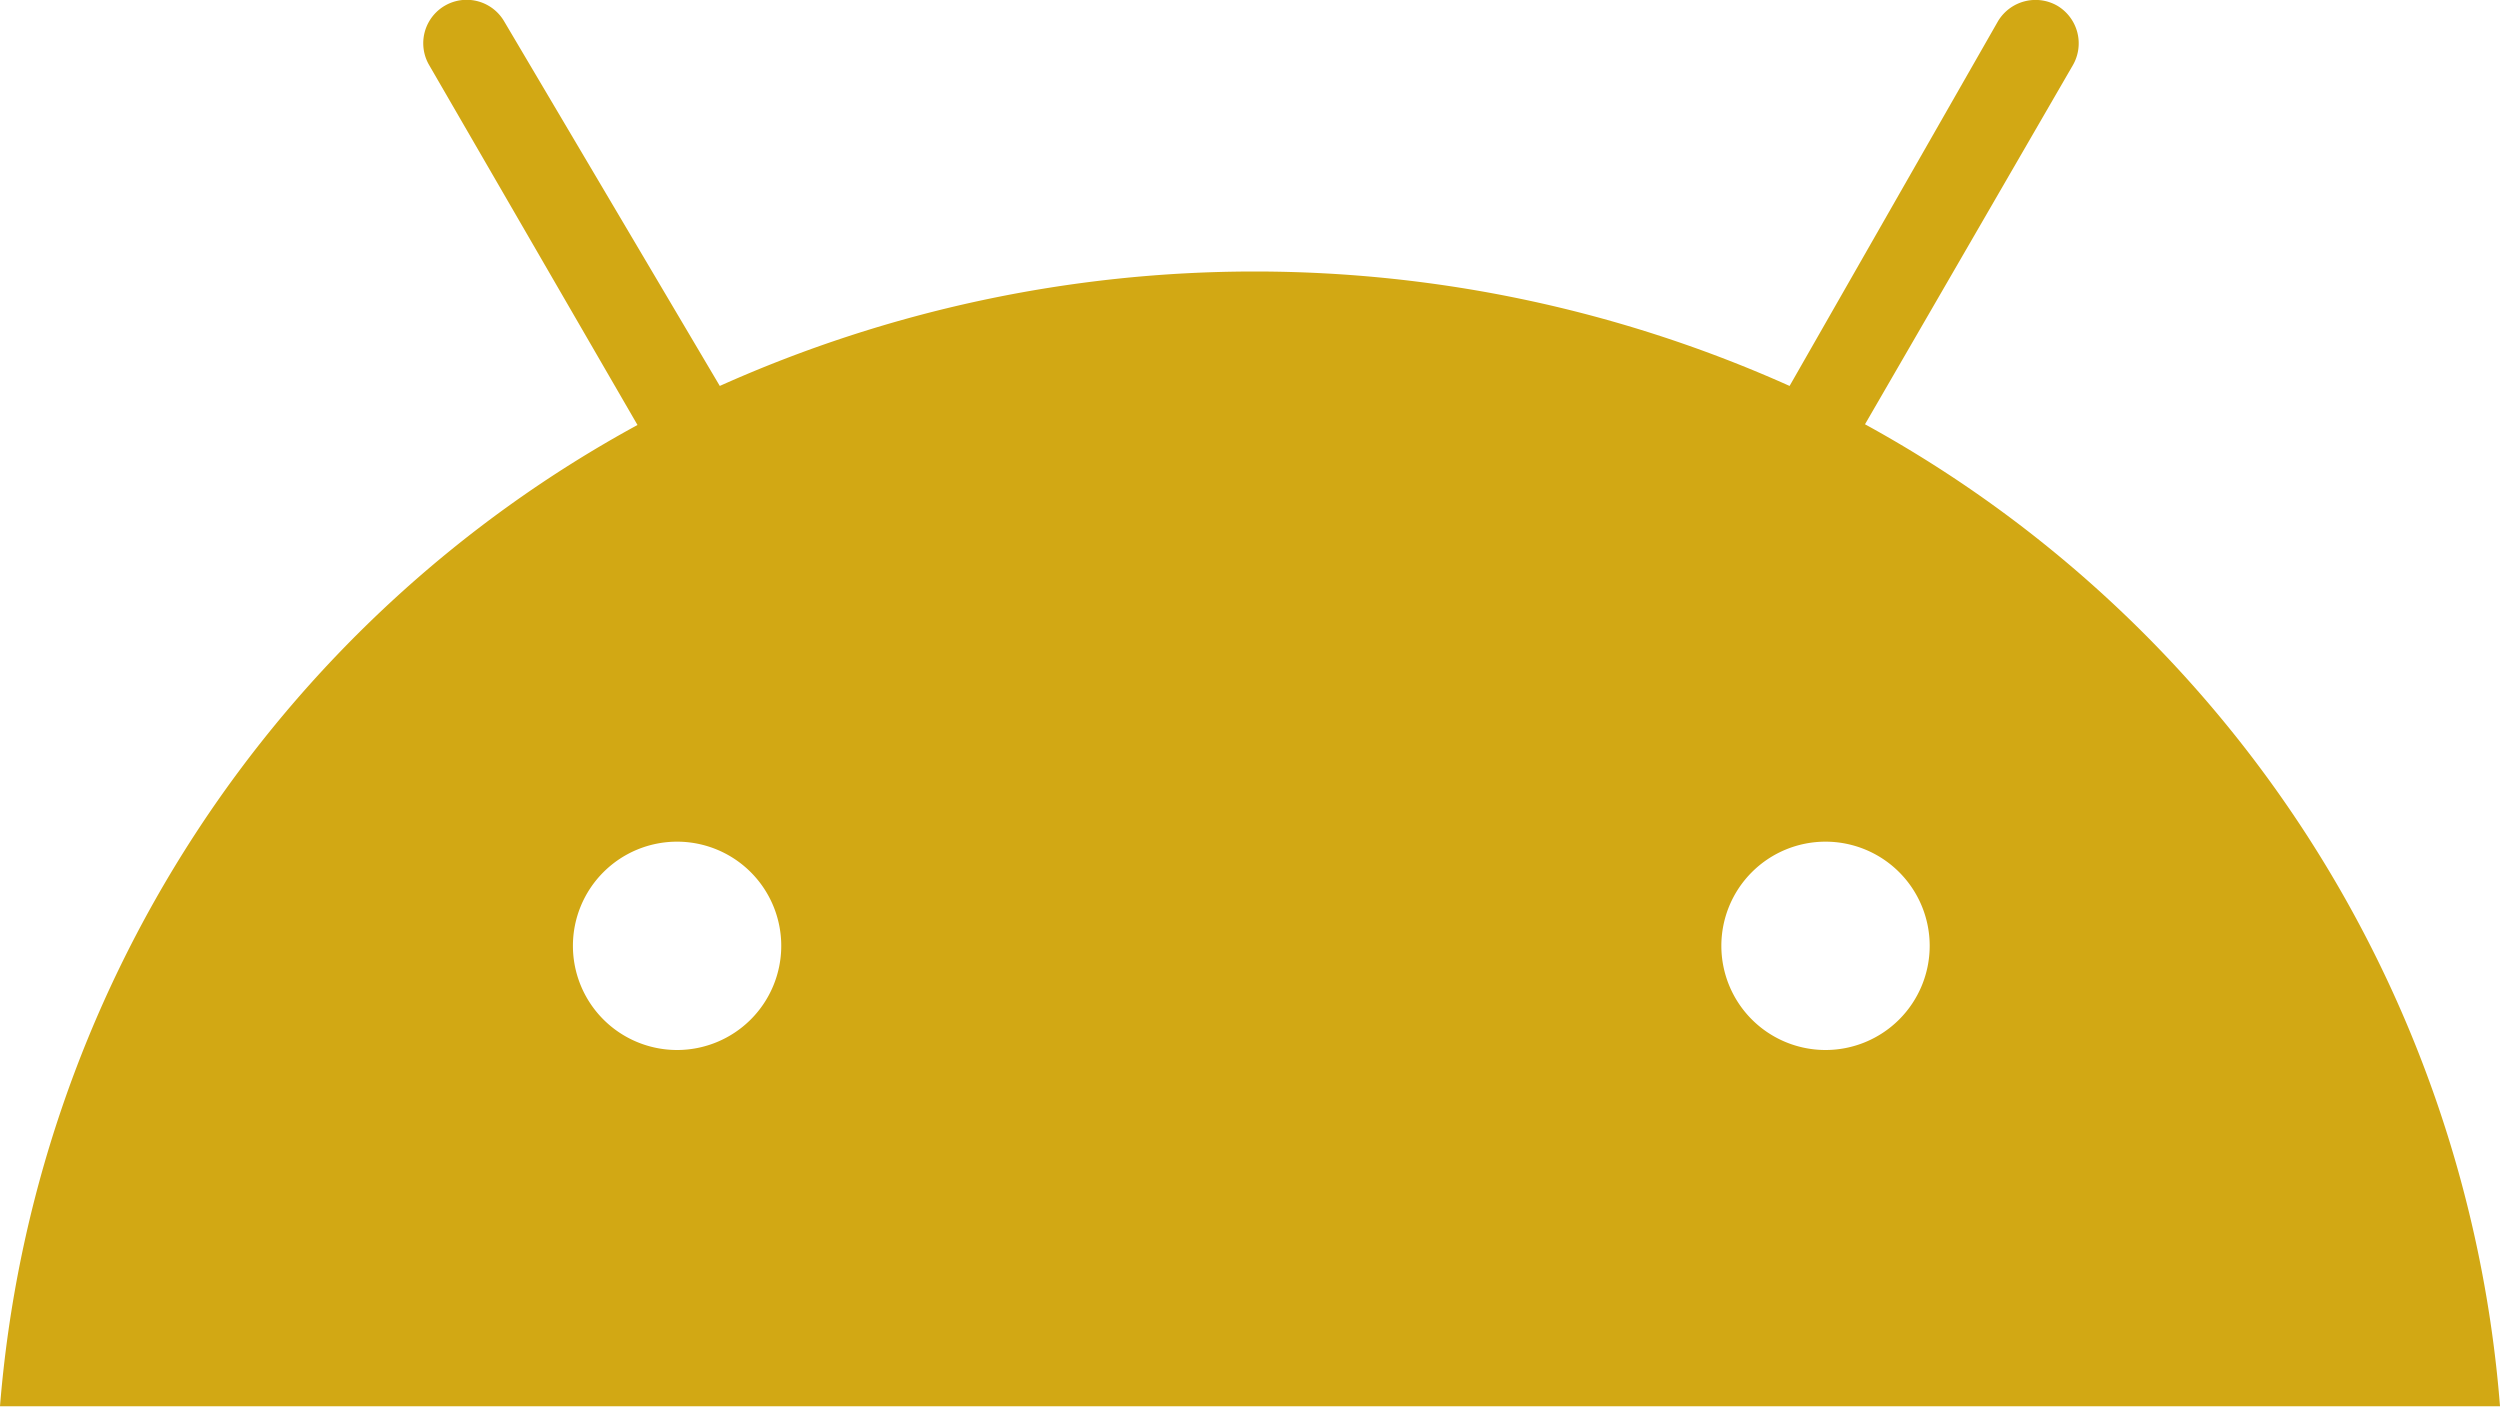 <svg xmlns="http://www.w3.org/2000/svg" viewBox="0 0 48 27.04"><defs><style>.cls-1{fill:#d2a814;}</style></defs><title>andr2</title><g id="Calque_2" data-name="Calque 2"><g id="Calque_1-2" data-name="Calque 1"><path class="cls-1" d="M35.05,20.16a2,2,0,1,1,2-2,2,2,0,0,1-2,2M13,20.16a2,2,0,1,1,2-2,2,2,0,0,1-2,2m22.8-12,4-6.91a.84.84,0,0,0-.3-1.14.84.84,0,0,0-1.14.3l-4,7a25.1,25.1,0,0,0-20.54,0L9.68.41a.83.83,0,0,0-1.44.84l4,6.91A23.61,23.61,0,0,0,0,27H48A23.61,23.61,0,0,0,35.76,8.12"/></g></g></svg>